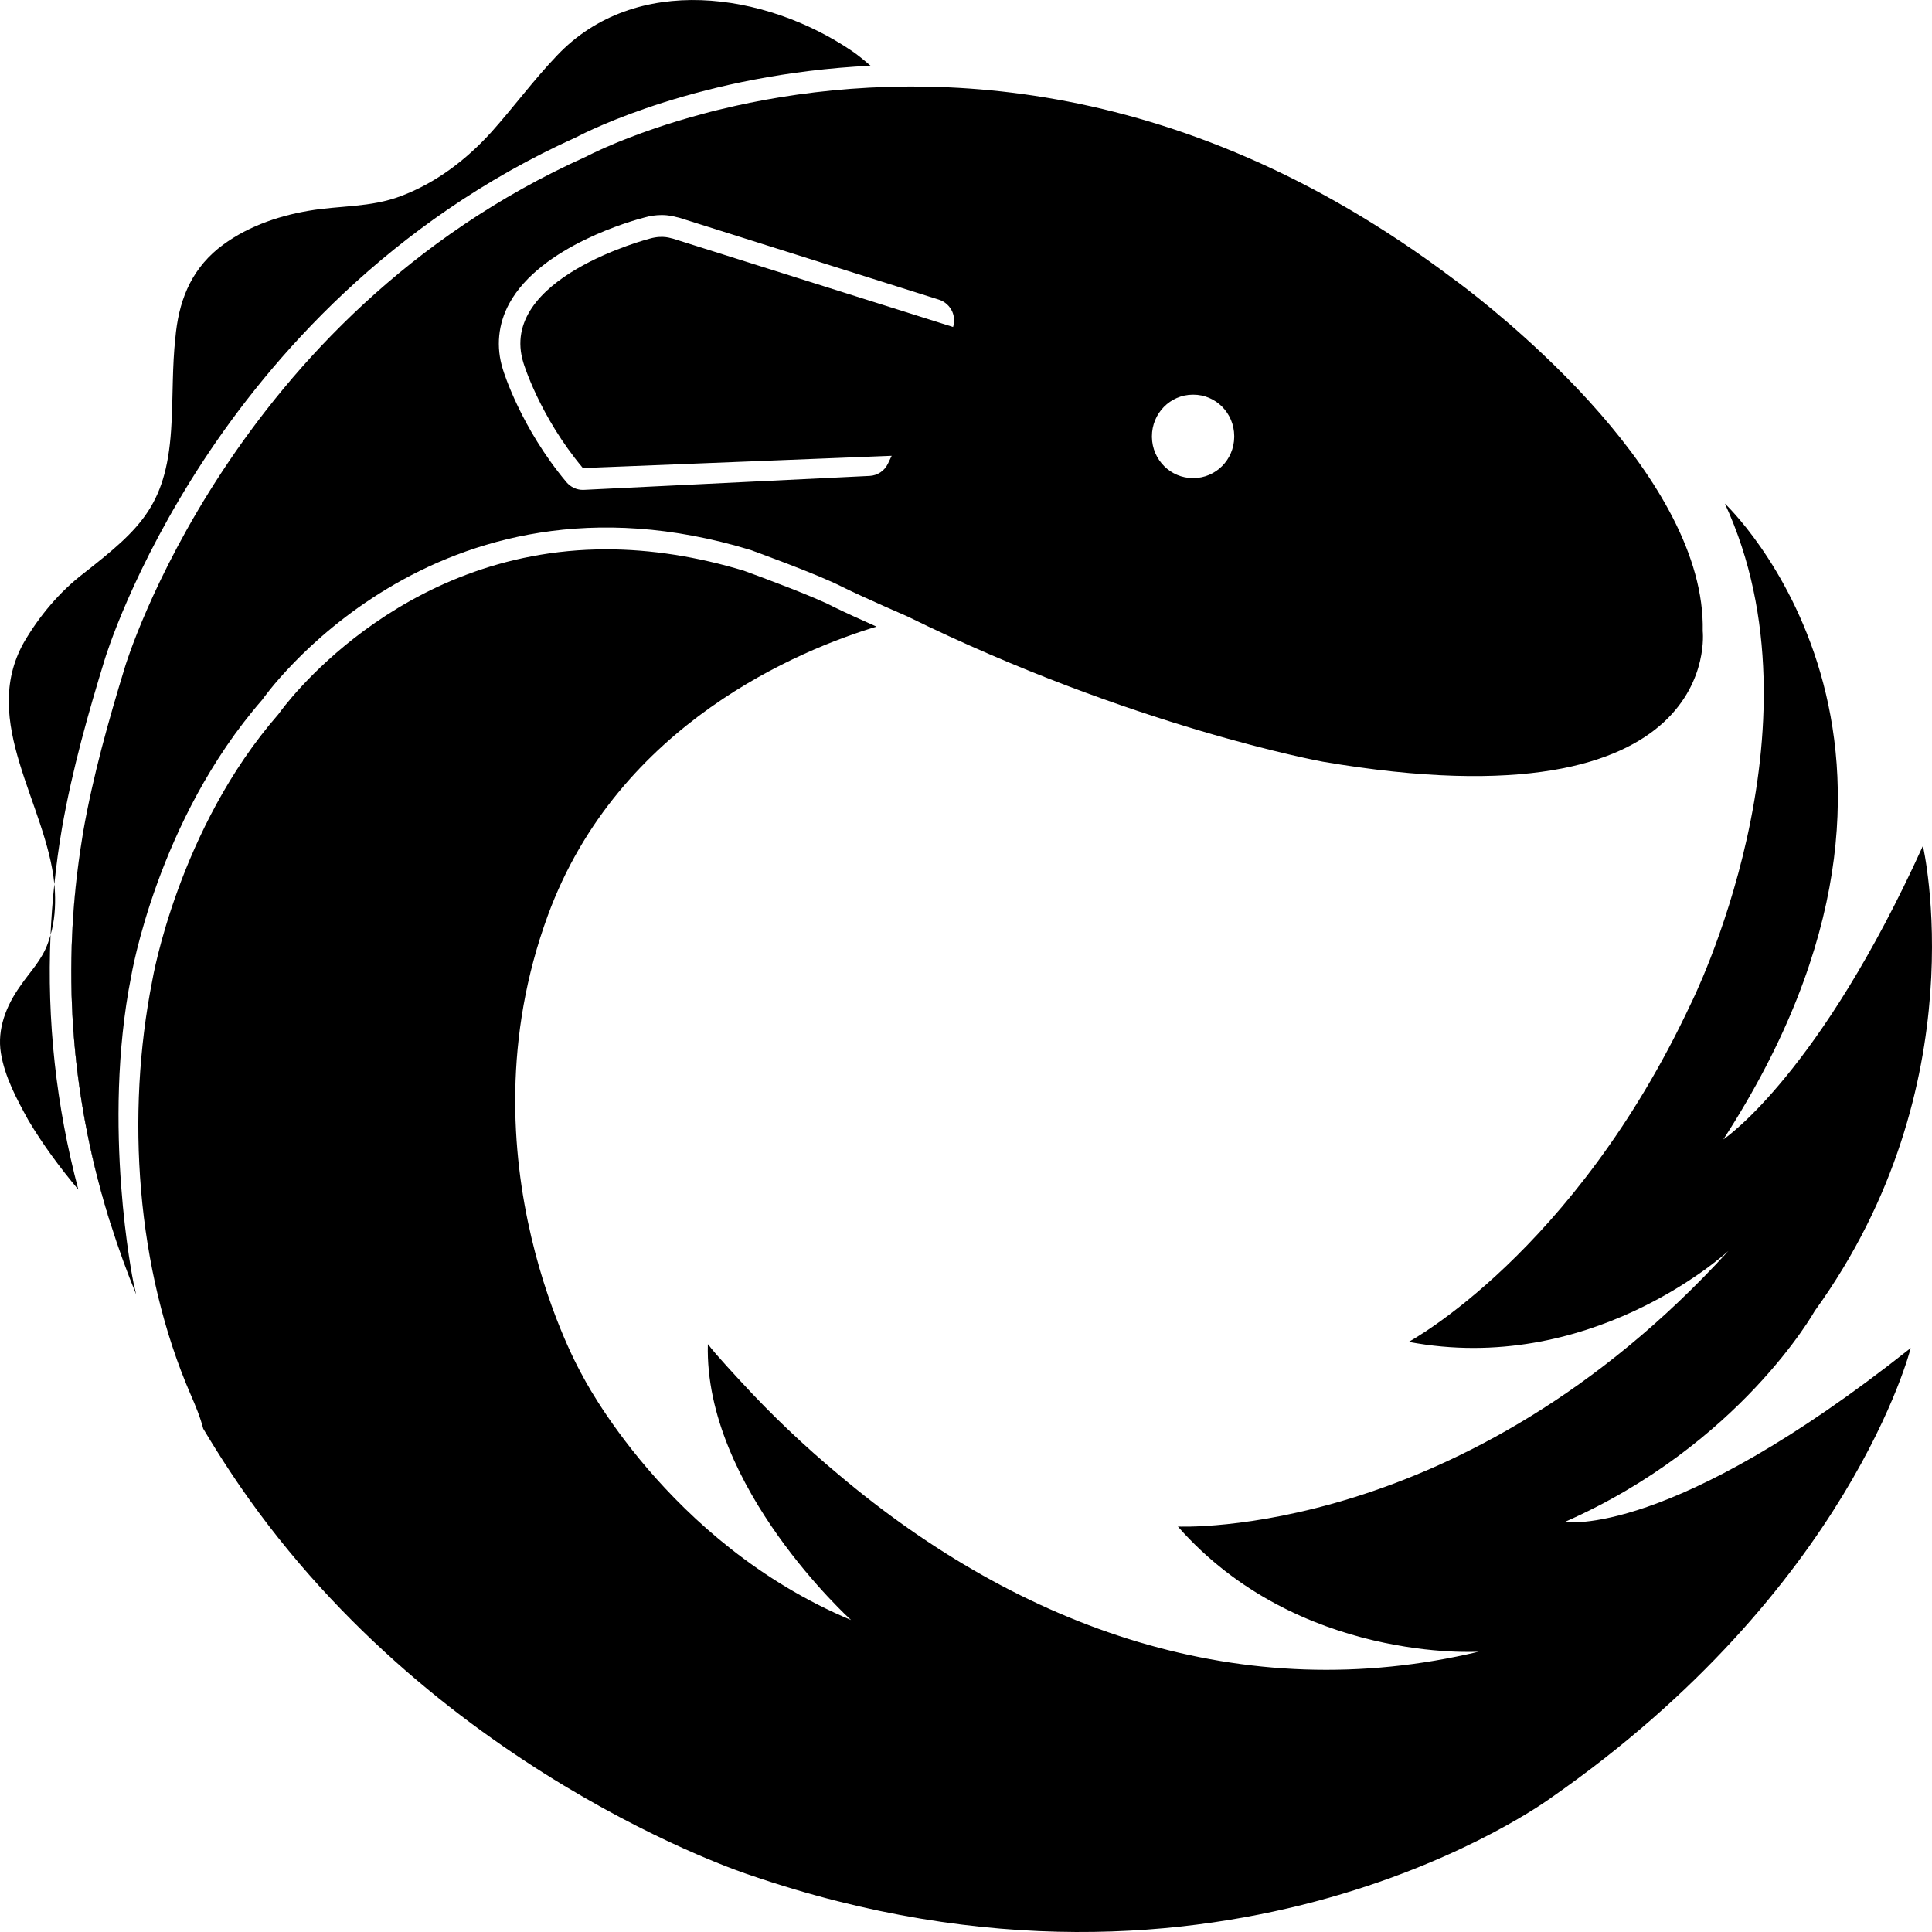 <svg width="60" height="60" viewBox="0 0 60 60" fill="none" xmlns="http://www.w3.org/2000/svg">
<g clip-path="url(#clip0_105805_1701)">
<path d="M52.88 19.599C52.932 17.245 51.416 14.828 49.706 12.86C49.586 12.723 49.464 12.587 49.344 12.453C48.866 11.928 48.379 11.44 47.916 11.002C46.386 9.553 45.097 8.633 45.097 8.633C36.445 2.122 28.3 2.175 23.286 3.192C23.143 3.222 23.001 3.251 22.862 3.282C22.653 3.329 22.451 3.376 22.255 3.424C22.19 3.441 22.125 3.458 22.061 3.473C21.996 3.49 21.933 3.507 21.871 3.524C21.308 3.673 20.799 3.829 20.357 3.98C20.265 4.012 20.176 4.043 20.089 4.073C20.036 4.092 19.984 4.11 19.932 4.129C19.854 4.158 19.778 4.187 19.705 4.214C19.665 4.229 19.625 4.244 19.586 4.26C19.574 4.263 19.564 4.266 19.553 4.271C19.489 4.295 19.429 4.319 19.37 4.343C19.317 4.363 19.265 4.383 19.217 4.404C19.182 4.419 19.148 4.432 19.115 4.446C19.063 4.468 19.015 4.488 18.968 4.509C18.849 4.558 18.745 4.605 18.654 4.646C18.468 4.731 18.338 4.795 18.266 4.831C18.249 4.839 18.234 4.848 18.224 4.853C18.224 4.853 18.221 4.854 18.219 4.856C18.209 4.86 18.204 4.863 18.201 4.865C18.199 4.866 18.197 4.866 18.197 4.866C7.148 9.833 3.884 20.703 3.884 20.703C3.363 22.406 2.89 24.086 2.582 25.837C2.552 26.018 2.524 26.2 2.497 26.381C1.897 30.415 2.268 34.322 3.446 38.038C3.675 38.768 3.938 39.49 4.23 40.204C4.19 40.031 4.143 39.826 4.143 39.826C4.143 39.826 3.15 34.978 4.073 30.324C4.073 30.324 4.877 25.478 8.143 21.733C8.143 21.733 13.441 14.08 23.306 17.079C23.306 17.079 25.436 17.847 26.169 18.232C26.903 18.591 28.18 19.143 28.18 19.143C35.159 22.574 41.074 23.654 41.074 23.654C53.59 25.79 52.88 19.599 52.88 19.599ZM29.599 10.155L20.893 7.409C20.846 7.409 20.611 7.29 20.184 7.409C20.184 7.409 15.43 8.633 16.257 11.274C16.257 11.274 16.753 12.928 18.102 14.536L27.692 14.155L27.575 14.401C27.468 14.623 27.251 14.769 27.007 14.78L18.134 15.213C18.124 15.214 18.112 15.214 18.102 15.214C17.906 15.214 17.721 15.126 17.592 14.975C16.172 13.28 15.639 11.543 15.617 11.47C15.398 10.774 15.468 10.06 15.819 9.419C16.802 7.626 19.693 6.836 20.019 6.753C20.189 6.704 20.372 6.678 20.547 6.678C20.771 6.678 20.931 6.721 21.013 6.743C21.04 6.748 21.067 6.755 21.092 6.761L29.159 9.306C29.346 9.365 29.497 9.502 29.576 9.684C29.639 9.833 29.647 10.001 29.599 10.155ZM38.33 13.575C38.322 14.277 37.76 14.845 37.063 14.848H37.053C36.353 14.85 35.784 14.282 35.774 13.575V13.552C35.773 12.84 36.339 12.26 37.043 12.257H37.053C37.755 12.253 38.327 12.828 38.33 13.541V13.575Z" fill="black"/>
<path d="M2.432 36.944C1.864 36.265 1.334 35.553 0.879 34.787C0.523 34.139 0.146 33.443 0.027 32.7C-0.092 31.956 0.193 31.236 0.619 30.636C0.926 30.18 1.306 29.82 1.495 29.268C1.523 29.192 1.548 29.115 1.57 29.037C1.454 31.695 1.742 34.337 2.432 36.944Z" fill="black"/>
<path d="M3.458 38.05C3.458 38.05 3.45 38.043 3.446 38.038C2.268 34.322 1.897 30.415 2.497 26.381C1.904 30.412 2.281 34.331 3.458 38.05Z" fill="black"/>
<path d="M18.654 4.646C18.746 4.605 18.85 4.558 18.968 4.509C18.852 4.558 18.746 4.605 18.654 4.646Z" fill="black"/>
<path d="M27.035 2.041C21.749 2.3 18.251 4.075 17.907 4.256C12.064 6.887 8.394 11.153 6.341 14.27C4.115 17.654 3.279 20.391 3.246 20.501C2.751 22.116 2.25 23.866 1.924 25.722C1.825 26.301 1.747 26.879 1.688 27.457C1.444 24.969 -0.635 22.418 0.737 19.959C1.21 19.143 1.849 18.376 2.606 17.799C4.404 16.384 5.208 15.664 5.327 13.121C5.373 12.257 5.35 11.368 5.445 10.506C5.541 9.4 5.895 8.441 6.771 7.722C7.575 7.073 8.592 6.714 9.585 6.546C10.555 6.378 11.502 6.449 12.448 6.09C13.536 5.682 14.482 4.963 15.263 4.098C15.95 3.331 16.564 2.492 17.298 1.724C19.735 -0.844 23.756 -0.244 26.454 1.58C26.628 1.697 26.836 1.868 27.035 2.041Z" fill="black"/>
<path d="M1.688 27.457C1.631 27.985 1.593 28.512 1.569 29.037C1.696 28.605 1.726 28.157 1.706 27.708C1.703 27.625 1.696 27.541 1.688 27.457Z" fill="black"/>
<path d="M59.339 41.865C59.339 41.865 57.47 49.352 48.172 55.83C48.172 55.83 38.071 63.315 23.283 58.229C23.283 58.229 13.299 55.013 7.149 45.704C6.858 45.264 6.579 44.818 6.311 44.369C6.218 44.006 6.072 43.657 5.923 43.314C4.23 39.416 3.906 34.609 4.728 30.458C4.73 30.451 4.732 30.444 4.732 30.436C4.74 30.39 5.541 25.74 8.644 22.183C8.659 22.164 8.676 22.144 8.689 22.123C8.725 22.074 12.296 17.06 18.829 17.06C20.21 17.06 21.645 17.284 23.099 17.723C23.693 17.938 25.299 18.538 25.862 18.833C25.869 18.837 25.874 18.84 25.879 18.842C26.268 19.033 26.798 19.272 27.221 19.46C24.883 20.167 19.205 22.457 17.014 28.429C14.223 36.034 18.079 42.704 18.079 42.704C18.079 42.704 20.704 47.911 26.43 50.311C26.43 50.311 21.864 46.184 21.983 41.745L22.006 41.768C22.172 42.009 23.024 42.921 23.024 42.921C23.97 43.953 24.986 44.913 26.051 45.801C31.707 50.574 38.591 53.047 45.925 51.294C45.925 51.294 40.317 51.654 36.58 47.408C36.58 47.408 45.468 47.84 53.676 38.85C53.454 39.051 49.319 42.723 43.748 41.673C43.748 41.673 48.883 38.914 52.503 31.188C52.503 31.188 56.808 22.645 53.568 15.64C53.568 15.64 61.493 23.078 53.521 35.385C53.611 35.324 56.527 33.307 59.718 26.269C59.718 26.269 61.444 33.683 56.358 40.714C56.358 40.714 54.04 44.865 48.599 47.264C48.599 47.264 51.839 47.816 59.339 41.865Z" fill="black"/>
</g>
<defs>
<clipPath id="clip0_105805_1701">
<rect width="60" height="60" fill="white"/>
</clipPath>
</defs>
</svg>
